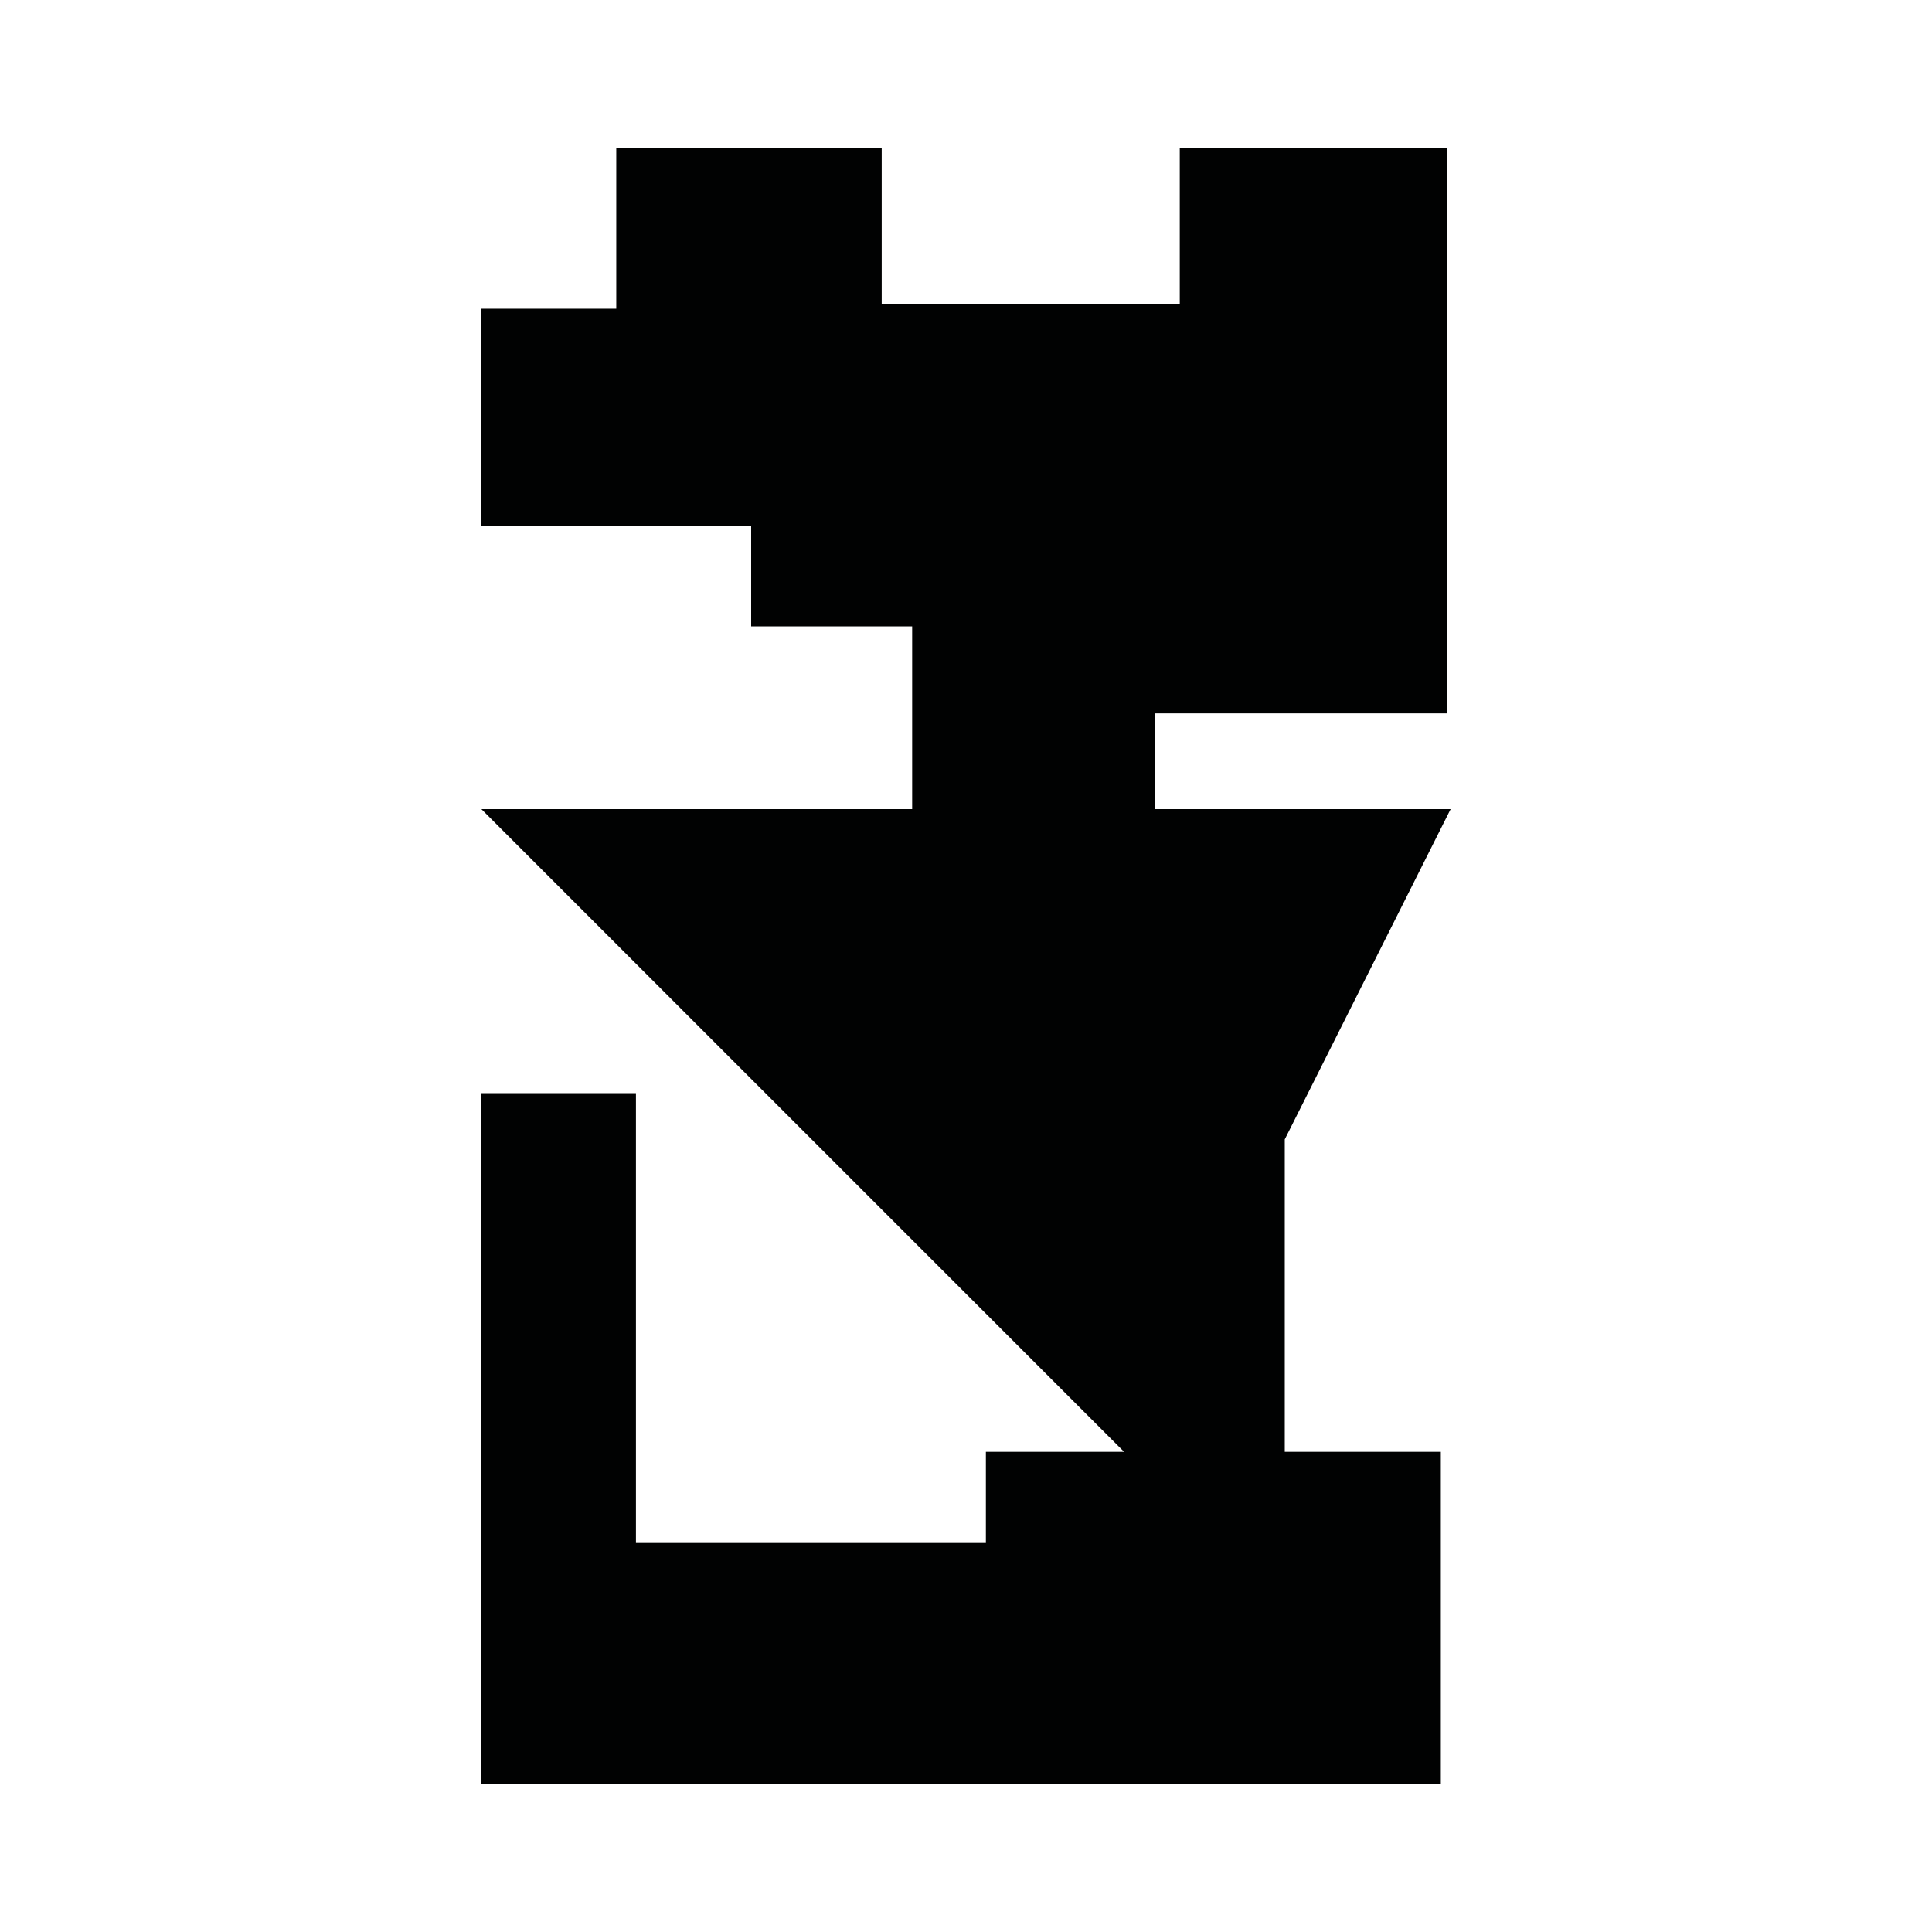 <?xml version="1.0" encoding="utf-8"?>
<!-- Generator: Adobe Illustrator 16.0.0, SVG Export Plug-In . SVG Version: 6.00 Build 0)  -->
<!DOCTYPE svg PUBLIC "-//W3C//DTD SVG 1.1//EN" "http://www.w3.org/Graphics/SVG/1.1/DTD/svg11.dtd">
<svg version="1.1" id="Calque_1" xmlns="http://www.w3.org/2000/svg" xmlns:xlink="http://www.w3.org/1999/xlink" x="0px" y="0px"
	 width="1190.551px" height="1190.551px" viewBox="0 0 1190.551 1190.551" enable-background="new 0 0 1190.551 1190.551"
	 xml:space="preserve">
<polygon fill="#010202" points="791.707,702.123 893.916,498.601 711.803,498.601 711.803,439.608 891.914,439.608 891.914,91.021 
	727.004,91.021 727.004,187.553 543.328,187.553 543.328,91.021 379.76,91.021 379.76,190.233 296.635,190.233 296.635,324.308 
	462.885,324.308 462.885,385.98 562.098,385.98 562.098,498.601 296.635,498.601 692.694,894.658 607.533,894.658 607.533,950.371 
	391.883,950.371 391.883,673.615 296.635,673.615 296.635,1099.529 887.879,1099.529 887.879,894.658 791.707,894.658 "/>
</svg>
